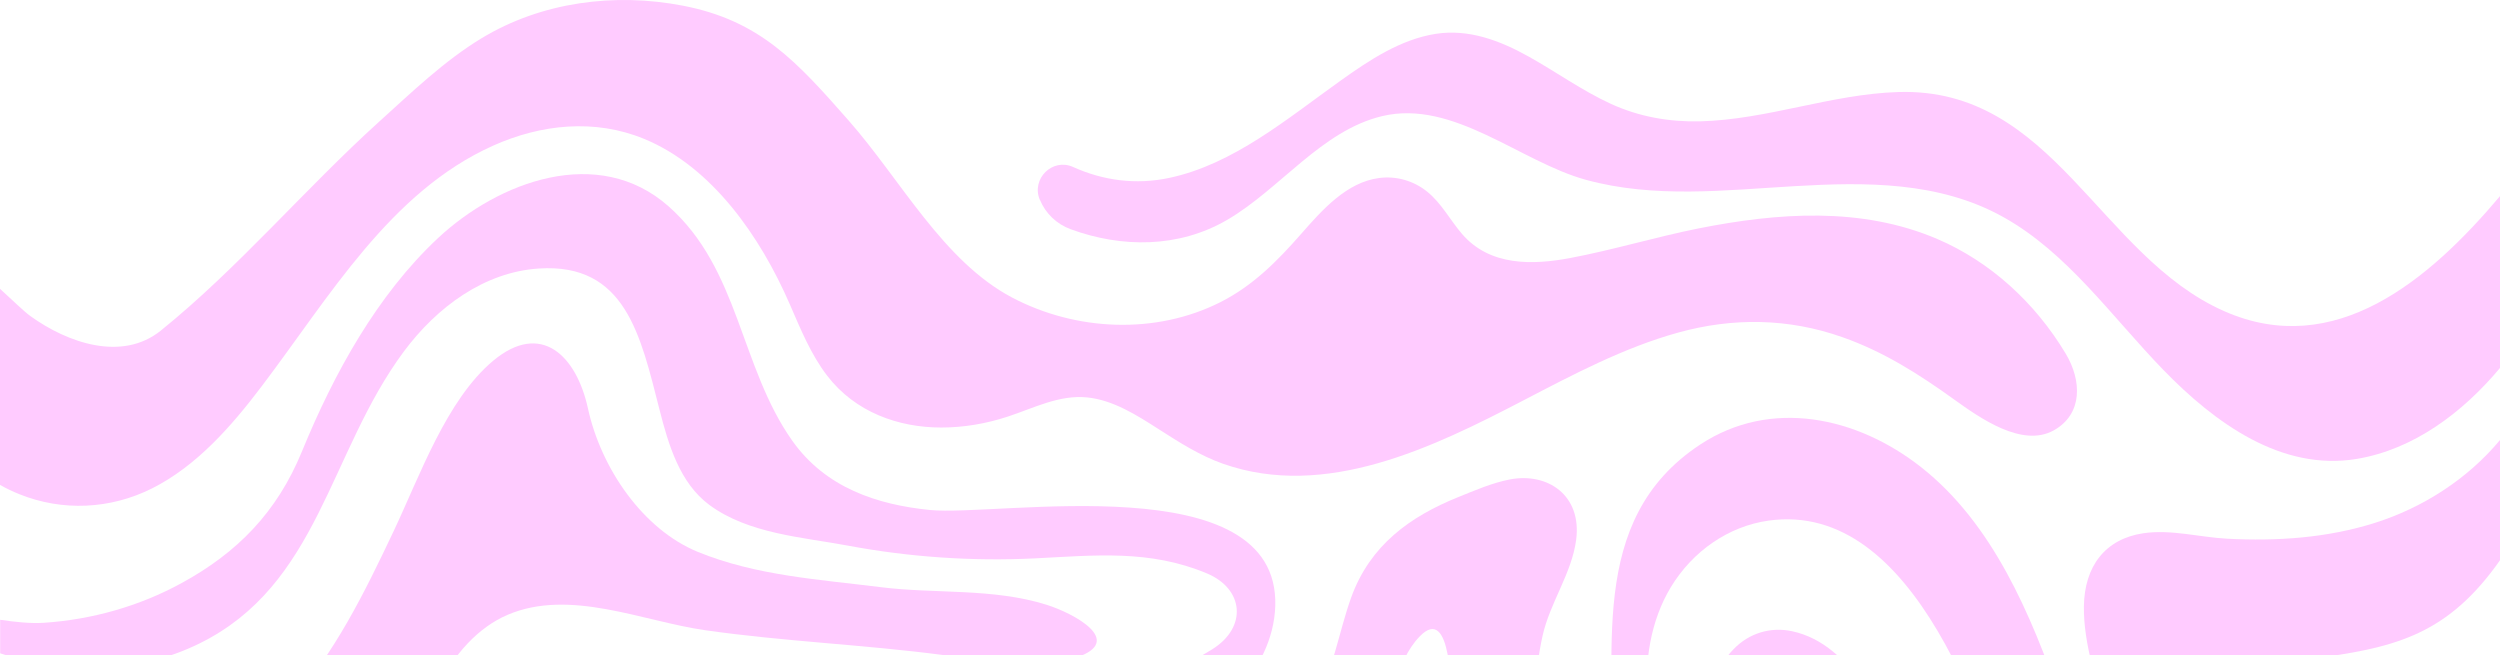 <svg width="3845" height="1008" viewBox="0 0 3845 1008" fill="none" xmlns="http://www.w3.org/2000/svg">
<g clip-path="url(#clip0_3007_1710)">
<path fill-rule="evenodd" clip-rule="evenodd" d="M3337.85 1705.16C3296.51 1492.05 3240.68 1281.91 3169.88 1077.96C3123.46 944.341 3064.54 804.907 2954.62 718.472C2856.08 640.953 2723.63 612.1 2614.95 683.675C2437.94 800.201 2487.45 1008.86 2478.05 1194.98C2475.32 1248.97 2471.98 1303.21 2466.29 1357.07C2459.6 1420.1 2444.62 1477.56 2397.71 1520.03C2343.86 1568.82 2272.81 1571.18 2205.84 1566.72C2112.51 1560.4 2026.6 1542.82 1938.34 1588.02C1766.78 1675.82 1716.03 1890.42 1700.8 2077.77C1696.34 2132.51 1693 2187.61 1694.24 2242.59C1694.86 2270.21 1696.59 2297.82 1700.06 2325.31C1700.31 2327.67 1700.68 2329.89 1700.93 2332.12H1824.59C1816.42 2316.27 1809.11 2299.93 1802.55 2283.71C1777.05 2221.17 1762.45 2149.35 1760.22 2076.78C1754.9 1904.53 1819.14 1727.82 1973 1658.97C2138.75 1584.92 2309.45 1650.8 2468.39 1709.37C2525.45 1730.43 2629.06 1753.21 2660.88 1678.04C2671.64 1652.53 2668.55 1622.94 2664.09 1595.2C2649.98 1507.78 2625.23 1422.7 2601.95 1337.75C2578.68 1253.05 2543.65 1166.99 2534.61 1078.95C2528.43 1018.52 2538.58 954.743 2569.65 903.229C2603.44 847.381 2658.65 809.365 2720.04 800.696C2946.57 768.995 3056.24 1119.69 3112.19 1297.01C3168.76 1476.07 3203.55 1662.07 3231.65 1848.56C3244.77 1935.49 3256.03 2021.43 3262.22 2108.98C3265.69 2157.64 3268.16 2206.43 3269.52 2255.35C3269.77 2263.15 3268.04 2298.94 3267.3 2332H3415.84C3403.58 2121.36 3377.71 1911.84 3337.73 1705.29L3337.85 1705.16Z" fill="#FFCBFF"/>
<path fill-rule="evenodd" clip-rule="evenodd" d="M2931.1 1193.86C2899.29 1107.18 2851.01 991.273 2756.31 970.841C2723.39 963.783 2690.09 973.441 2665.83 998.827C2614.33 1052.82 2615.94 1141.23 2630.3 1209.46C2639.96 1255.16 2655.8 1298.87 2672.14 1342.09C2689.47 1388.03 2707.05 1433.97 2724.38 1479.91C2757.68 1567.96 2792.46 1662.69 2775.38 1759.53C2763.87 1824.66 2724.25 1887.07 2666.08 1908.37C2577.69 1940.69 2470.87 1882.86 2394.99 1837.42C2340.15 1804.48 2290.27 1761.51 2227.88 1746.65C2058.05 1706.4 1874.6 1769.43 1854.05 1975.61C1845.14 2065.02 1859.25 2162.35 1878.8 2229.71C1889.08 2264.88 1902.08 2299.31 1917.8 2332H2010.26C1999.49 2317.76 1989.22 2303.02 1979.57 2288.04C1938.72 2225.01 1909.26 2140.31 1910.25 2060.56C1911.24 1988.74 1936.86 1920.88 2001.23 1876.42C2133.93 1784.66 2298.44 1942.18 2390.04 2034.8C2481.64 2127.43 2624.36 2307.6 2768.07 2216.46C2972.57 2086.69 2870.94 1694.02 2796.54 1512.48C2768.45 1443.88 2650.23 1244.88 2721.65 1171.82C2733.66 1159.56 2751.86 1158.45 2767.33 1162.16C2842.47 1180.12 2866.85 1297.01 2890.62 1362.27C3001.66 1667.15 3046.84 2012.64 2967.62 2332.12H3151.31C3129.65 2064.03 3096.23 1793.33 3032.6 1532.91C3004.75 1418.86 2971.33 1303.82 2931.1 1194.11V1193.86Z" fill="#FFCBFF"/>
<path fill-rule="evenodd" clip-rule="evenodd" d="M3487.88 2332H3534.92C3540.12 2316.77 3544.82 2301.41 3549.03 2285.81C3583.57 2156.65 3580.84 2019.2 3561.41 1887.44C3541.11 1750.24 3502.36 1617.24 3467.33 1483.75C3449.51 1415.77 3431.93 1347.41 3419.55 1278.07C3408.91 1218.88 3406.31 1147.43 3432.67 1093.31C3443.94 1070.15 3460.65 1050.22 3484.29 1035.73C3505.83 1022.6 3530.09 1016.53 3554.35 1013.32C3676.78 996.97 3758.1 979.881 3838.19 871.156C3840.54 867.937 3842.9 864.717 3845.12 861.498V676.617C3794.62 737.418 3725.3 781.131 3653.01 804.04C3579.36 827.444 3501.99 832.521 3425.74 828.558C3383.04 826.329 3339.22 813.822 3296.39 820.138C3238.08 828.806 3205.78 870.661 3205.03 932.948C3203.67 1045.14 3287.85 1204.64 3315.33 1272.12C3346.27 1348.03 3377.47 1423.82 3401.73 1502.57C3427.1 1584.68 3445.92 1669 3461.52 1753.95C3476.99 1838.03 3489.61 1922.86 3501.99 2007.56C3513.75 2088.17 3523.78 2172.26 3507.69 2253C3502.12 2281.1 3492.46 2304.51 3488.01 2332.12L3487.88 2332Z" fill="#FFCBFF"/>
<path fill-rule="evenodd" clip-rule="evenodd" d="M1599.17 307.227C1585.81 275.03 1618.61 242.463 1650.42 256.827C1696.22 277.507 1746.6 284.689 1798.59 273.544C1896.88 252.617 1979.69 182.652 2061.39 124.327C2106.32 92.255 2154.22 60.43 2208.44 52.009C2259.07 44.208 2307.1 62.411 2351.41 87.177C2393.5 110.706 2433.24 139.311 2477.06 159.495C2520.88 179.68 2567.42 187.729 2614.83 186.614C2717.94 184.014 2816.84 144.635 2919.83 141.54C3157.87 134.234 3228.55 393.785 3420.91 478.61C3590.99 553.652 3736.07 430.811 3845.12 301.53V565.787C3787.32 634.885 3711.93 691.353 3624.54 705.841C3509.17 724.911 3406.8 650.984 3327.08 568.759C3247.99 487.278 3179.9 388.832 3080.88 333.727C2982.22 278.745 2868.46 279.984 2760.4 286.299C2653.45 292.491 2544.52 305.369 2439.42 276.64C2338.05 248.902 2235.3 152.561 2125.88 178.565C2032.54 200.731 1969.04 290.509 1887.59 338.061C1812.95 381.649 1725.31 381.402 1646.71 352.549C1625.29 344.748 1608.09 328.402 1599.42 307.35L1599.17 307.227Z" fill="#FFCBFF"/>
<path fill-rule="evenodd" clip-rule="evenodd" d="M0 745.715V444.185C19.682 462.017 36.64 478.858 46.791 486.164C103.855 527.276 187.534 556.624 247.322 508.454C366.403 412.36 469.144 290.262 583.273 186.986C633.282 141.788 683.168 93.741 740.232 59.068C833.319 2.601 945.715 -11.392 1049.94 8.669C1169.02 31.577 1225.34 94.608 1305.31 185.5C1385.15 276.145 1450.51 401.711 1556.72 457.683C1654.88 509.32 1777.3 515.017 1876.95 464.741C1926.71 439.603 1964.34 401.834 2001.6 359.236C2034.15 322.087 2071.41 280.355 2120.93 273.792C2147.17 270.325 2174.03 277.755 2195.2 294.968C2216.98 312.552 2230.35 338.556 2248.55 359.732C2291.38 409.636 2357.36 407.655 2414.79 396.881C2481.14 384.374 2546.13 364.561 2612.35 351.311C2733.91 327.164 2862.64 317.505 2979.75 367.657C3060.7 402.33 3129.9 465.112 3177.18 544.117C3201.69 585.105 3203.8 636.619 3158.74 661.881C3110.09 689 3045.1 642.811 3005.86 614.701C2951.15 575.323 2897.06 540.898 2833.68 518.608C2750.62 489.26 2665.33 488.145 2580.91 511.549C2497.73 534.582 2420.11 575.694 2343 615.816C2203.24 688.629 2038.49 768.5 1881.4 713.395C1845.75 700.888 1813.82 680.456 1781.76 659.9C1747.96 638.229 1712.07 615.32 1672.08 611.234C1629.13 606.9 1590.01 627.58 1550.03 640.706C1516.98 651.603 1482.2 657.547 1447.54 657.547C1381.81 657.547 1315.21 633.895 1272.26 577.923C1247.13 545.232 1231.29 506.101 1214.7 467.961C1169.39 363.694 1095 256.456 990.401 213.486C914.769 182.404 832.205 190.949 758.429 224.012C599.984 294.968 506.527 456.94 402.176 594.517C355.386 656.309 302.035 716.862 234.077 751.04C169.709 783.36 96.057 786.827 29.461 759.956C19.31 755.869 9.531 751.164 0.124 745.839L0 745.715Z" fill="#FFCBFF"/>
<path fill-rule="evenodd" clip-rule="evenodd" d="M1559.07 2073.93C1561.42 1955.3 1586.55 1836.55 1634.95 1729.81C1677.53 1635.69 1740.78 1547.03 1827.93 1497.37C1877.07 1469.39 1931.78 1457.13 1987.12 1457.75C2017.44 1458.12 2047.65 1461.83 2077.48 1468.15C2138.13 1481.03 2203.49 1511.61 2265.63 1492.79C2330.87 1473.1 2351.04 1403.63 2359.09 1338.37C2373.82 1218.88 2346.09 1096.04 2372.46 977.9C2383.85 926.757 2417.14 882.301 2424.08 830.664C2433.36 761.565 2380.01 726.15 2321.95 737.418C2294.72 742.743 2268.23 754.259 2242.48 764.661C2168.96 794.381 2107.19 838.341 2078.1 918.956C2068.32 946.199 2061.51 974.432 2053.34 1002.29C2046.28 1026.32 2038.24 1050.09 2028.71 1073.13C1988.97 1169.47 1921.01 1253.18 1816.91 1258.13C1686.32 1264.2 1556.96 1220.11 1426.12 1219.74C1310.51 1219.37 1145.13 1230.52 1061.21 1329.71C989.906 1413.91 994.858 1542.82 993.496 1649.19C991.887 1777.98 901.276 1866.39 807.943 1930.78C687.253 2014 547.376 2084.96 401.682 2087.93C266.509 2090.78 127.498 2056.85 0.124 1999.14V2082.23C12.255 2087.18 24.015 2092.51 35.279 2097.09C258.586 2189.35 512.964 2210.15 736.643 2108.24C835.299 2063.28 925.662 1995.92 995.972 1908.37C1035.95 1858.59 1062.44 1800.14 1078.29 1736.74C1093.39 1676.06 1092.03 1608.33 1112.7 1549.88C1148.47 1448.46 1233.89 1378.87 1332.79 1365C1455.09 1347.79 1578.87 1379.73 1702.16 1365.74C1805.9 1353.98 1913.46 1318.44 2000.98 1252.43C2042.94 1220.86 2086.89 1174.92 2114.86 1128.48C2143.08 1081.79 2144.94 1019.01 2183.31 979.014C2233.32 926.881 2231.71 1067.43 2232.21 1084.52C2234.69 1172.07 2264.52 1347.54 2167.35 1390.75C2121.42 1411.19 2069.19 1399.18 2021.53 1394.22C1906.9 1382.21 1784.85 1395.09 1687.93 1468.03C1600.16 1534.03 1542.98 1637.18 1502.13 1741.69C1431.57 1921.87 1388.25 2142.66 1450.39 2331.75H1590.88C1567.98 2248.17 1557.46 2160.86 1559.19 2073.69L1559.07 2073.93Z" fill="#FFCBFF"/>
<path fill-rule="evenodd" clip-rule="evenodd" d="M638.977 1908.25C735.405 1870.97 824.778 1805.34 883.823 1713.96C913.284 1668.26 933.832 1616.62 943.859 1561.89C954.999 1501.83 955.866 1440.29 963.169 1379.61C973.196 1295.03 999.314 1220.73 1067.27 1172.93C1161.97 1106.31 1265.33 1111.27 1373.14 1120.68C1532.33 1134.67 1773.22 1187.55 1900.47 1064.33C1935.37 1030.53 1959.76 982.605 1961.37 931.958C1967.81 714.633 1534.68 795 1429.96 784.35C1349.13 776.177 1269.78 750.297 1218.54 677.855C1138.08 564.178 1137.33 413.722 1028.16 317.257C920.216 221.906 766.97 278.869 673.265 366.542C580.303 453.596 513.831 573.713 464.441 694.201C425.82 788.437 364.423 850.229 279.754 896.542C214.024 932.577 141.239 952.885 67.711 957.839C46.296 959.201 23.52 956.6 0.248 953.257V1004.77C2.476 1005.51 4.581 1006.26 6.809 1006.88C104.227 1038.33 212.786 1035.73 305.996 990.035C490.559 899.762 505.661 696.306 620.904 540.897C672.028 472.047 745.061 418.427 828.615 412.979C962.055 404.187 985.203 516.007 1014.29 629.932C1028.16 684.542 1045.61 742.867 1090.79 776.425C1151.2 821.128 1234.13 826.082 1304.2 839.208C1399.02 856.916 1495.69 863.479 1591.87 858.773C1683.6 854.191 1768.14 844.904 1856.28 881.93C1913.22 905.829 1918.66 964.773 1864.45 998.579C1692.76 1105.57 1483.68 1105.2 1293.67 1074.12C1191.55 1057.4 1089.55 1039.07 987.307 1023.72C911.18 1012.2 795.812 982.605 754.468 1078.08C719.066 1159.93 759.667 1248.97 794.079 1321.78C814.256 1364.5 834.557 1408.34 841.86 1456.14C847.926 1496.14 844.955 1537.12 834.309 1576.01C812.152 1657.24 759.172 1727.7 693.937 1773.52C619.79 1825.53 530.789 1847.57 443.521 1854.38C354.891 1861.19 263.786 1855.5 176.517 1837.29C115.368 1824.54 55.209 1803.73 0.248 1772.28V1887.07C74.89 1915.06 157.578 1928.31 229.869 1937.6C360.833 1954.31 513.707 1956.79 639.225 1908.37L638.977 1908.25Z" fill="#FFCBFF"/>
<path fill-rule="evenodd" clip-rule="evenodd" d="M601.222 1659.47C685.767 1571.92 672.893 1455.89 655.687 1342.71C645.661 1276.46 638.11 1209.09 648.879 1142.22C658.039 1085.01 680.568 1030.28 719.436 989.416C737.014 970.841 757.81 955.362 780.71 945.579C876.519 904.715 987.678 955.362 1084.23 969.231C1206.16 986.692 1329.08 991.397 1451 1007.5C1518.47 1016.41 1588.78 1033.75 1655.62 1011.21C1730.88 985.825 1651.78 943.474 1609.94 930.224C1527.63 904.22 1437.51 913.507 1354.95 903.105C1260.38 891.217 1162.96 885.521 1073.09 848.743C989.287 814.318 924.548 721.072 904.247 628.075C886.422 546.717 832.08 493.346 758.429 554.89C686.51 615.072 645.537 732.341 605.183 817.414C560.868 911.03 514.697 1005.14 446.12 1081.05C397.225 1135.17 327.41 1157.95 259.329 1166C176.764 1175.91 97.666 1151.26 28.099 1102.85C18.072 1095.91 8.912 1087.74 -0.124 1079.94V1136.16C45.924 1148.42 81.203 1192.13 122.175 1215.04C217.861 1268.53 312.185 1278.19 418.021 1270.76C557.526 1260.98 565.448 1436.45 482.017 1522.14C421.61 1584.3 329.391 1565.36 263.29 1526.23C238.78 1511.74 215.633 1494.65 192.733 1477.31C130.716 1430.5 69.072 1383.08 7.427 1335.77C4.827 1333.79 2.352 1331.93 -0.124 1330.08V1469.39C33.793 1501.58 68.205 1531.68 98.161 1560.4C223.926 1681.14 452.061 1813.64 601.222 1659.22V1659.47Z" fill="#FFCBFF"/>
</g>
<defs>
<clipPath id="clip0_3007_1710">
<rect width="3845" height="1008" fill="white"/>
</clipPath>
</defs>
</svg>
